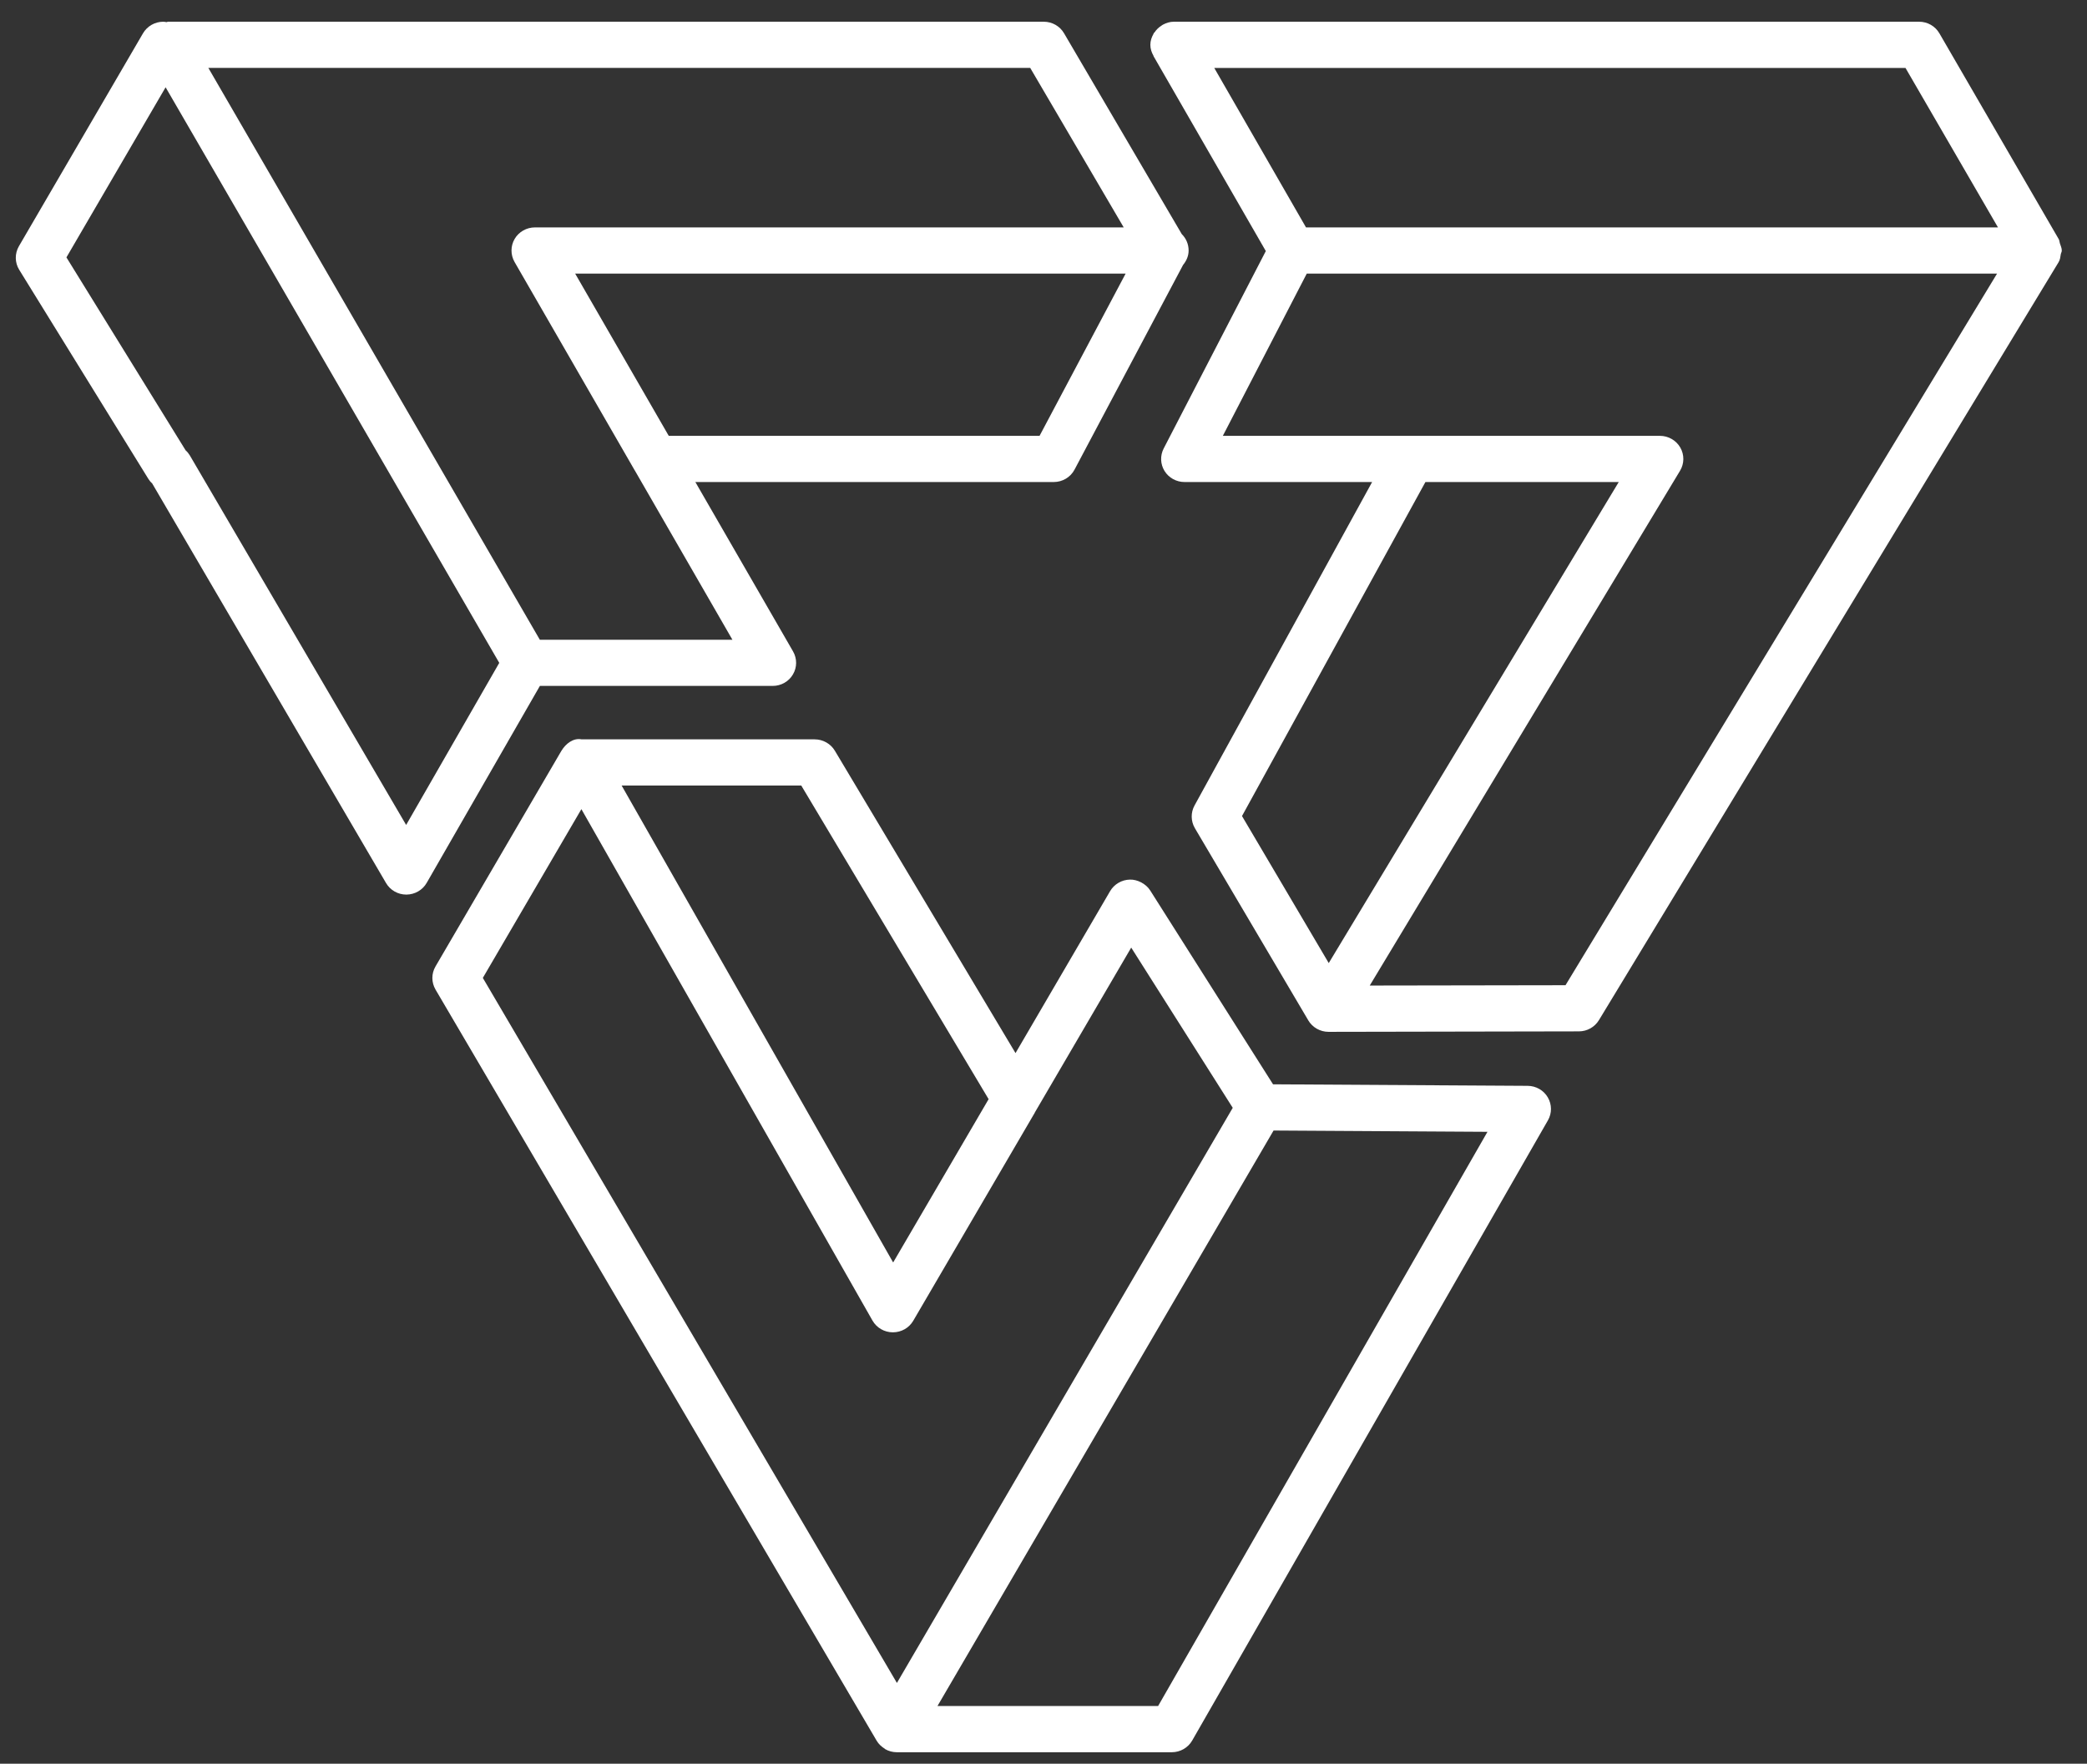 <svg width="71px" height="60px" viewBox="0 0 71 60" version="1.1" xmlns="http://www.w3.org/2000/svg" xmlns:xlink="http://www.w3.org/1999/xlink">
    <rect x="0" y="0" width="71" height="60" fill="#333333" stroke="none"/>
    <g id="Symbols" stroke="none" stroke-width="1" fill="none" fill-rule="evenodd">
        <g id="Elemente/Icons/Penrose-sw" transform="translate(-19, -28)" fill="#FFFFFF">
            <g>
                <path d="M32.817,56.064 L25.458,43.493 C25.42,43.429 25.372,43.37 25.315,43.32 L21.26,36.756 L24.634,30.969 L29.319,39.049 L35.985,50.55 L32.817,56.064 Z M57.229,35.736 L37.198,35.736 C36.914,35.736 36.651,35.886 36.509,36.126 C36.367,36.368 36.366,36.667 36.504,36.91 L40.593,44.001 C40.593,44.001 40.595,44.002 40.595,44.002 L43.917,49.763 L37.365,49.763 L26.088,30.31 L54.048,30.31 L57.229,35.736 Z M54.366,42.827 L41.751,42.827 L38.567,37.308 L57.294,37.308 L54.366,42.827 Z M45.287,51.334 C45.57,51.334 45.833,51.187 45.975,50.945 C46.119,50.703 46.12,50.404 45.98,50.161 L42.656,44.398 L54.849,44.398 C55.145,44.398 55.418,44.236 55.555,43.977 L59.249,37.012 C59.36,36.877 59.437,36.711 59.437,36.522 C59.437,36.304 59.349,36.107 59.204,35.964 L55.199,29.132 C55.058,28.89 54.795,28.739 54.509,28.739 L24.715,28.739 C24.698,28.739 24.683,28.751 24.666,28.753 C24.629,28.748 24.589,28.739 24.556,28.739 C24.27,28.739 24.007,28.89 23.865,29.133 L19.642,36.378 C19.499,36.626 19.502,36.932 19.653,37.177 L24.049,44.294 C24.084,44.349 24.125,44.4 24.175,44.442 L32.133,58.04 C32.275,58.283 32.538,58.433 32.823,58.433 L32.826,58.433 C33.112,58.431 33.376,58.28 33.517,58.033 L37.367,51.334 L45.287,51.334 Z" id="Fill-4"></path>
                <path d="M58.399,86.037 L50.893,86.037 L62.327,66.459 L69.604,66.503 L58.399,86.037 Z M38.779,55.526 L48.682,72.924 C48.822,73.17 49.086,73.323 49.372,73.324 L49.372,73.324 L49.377,73.324 C49.663,73.324 49.926,73.174 50.068,72.932 L54.203,65.854 C54.203,65.854 54.203,65.851 54.203,65.849 L57.484,60.236 L60.938,65.687 L56.097,73.975 L49.513,85.252 L35.426,61.267 L38.779,55.526 Z M52.633,65.392 L49.385,70.948 L40.148,54.723 L46.259,54.723 L52.633,65.392 Z M70.972,64.939 L62.309,64.887 L58.131,58.294 C57.983,58.058 57.685,57.915 57.441,57.923 C57.162,57.928 56.905,58.078 56.765,58.317 L53.548,63.825 L47.402,53.539 C47.259,53.3 46.997,53.152 46.715,53.152 L38.787,53.152 C38.508,53.095 38.247,53.298 38.103,53.537 C38.103,53.539 38.101,53.539 38.1,53.54 C38.1,53.54 38.1,53.542 38.1,53.542 C38.1,53.542 38.098,53.543 38.097,53.545 L33.816,60.877 C33.673,61.121 33.674,61.419 33.816,61.663 L48.824,87.217 C48.891,87.331 48.988,87.42 49.098,87.488 C49.105,87.491 49.109,87.5 49.116,87.505 C49.235,87.573 49.371,87.609 49.514,87.609 L49.514,87.609 L58.864,87.609 C59.153,87.609 59.418,87.456 59.559,87.21 L71.661,66.112 C71.8,65.87 71.798,65.573 71.656,65.331 C71.516,65.09 71.254,64.941 70.972,64.939 L70.972,64.939 Z" id="Fill-6"></path>
                <path d="M72.259,61.516 L65.599,61.527 L76.156,44.013 C76.302,43.771 76.305,43.47 76.164,43.225 C76.022,42.979 75.757,42.827 75.472,42.827 L67.018,42.827 L60.601,42.827 L63.456,37.308 L86.94,37.308 L72.259,61.516 Z M67.493,44.398 L74.07,44.398 L64.204,60.763 L61.253,55.761 L67.493,44.398 Z M83.825,30.311 L86.972,35.737 L63.431,35.737 L60.309,30.311 L83.825,30.311 Z M89.142,36.527 C89.144,36.441 89.104,36.361 89.077,36.276 C89.061,36.23 89.064,36.178 89.038,36.134 C89.038,36.134 89.037,36.134 89.037,36.134 L89.037,36.133 L84.979,29.135 C84.838,28.89 84.575,28.739 84.288,28.739 L58.938,28.739 C58.937,28.739 58.937,28.741 58.935,28.741 C58.935,28.741 58.933,28.739 58.932,28.739 C58.798,28.739 58.677,28.78 58.567,28.837 C58.544,28.848 58.528,28.863 58.508,28.876 C58.412,28.937 58.337,29.013 58.275,29.105 C58.269,29.115 58.256,29.119 58.249,29.13 C58.246,29.137 58.248,29.143 58.243,29.151 C58.179,29.264 58.135,29.387 58.135,29.525 C58.135,29.662 58.178,29.783 58.24,29.894 C58.243,29.899 58.241,29.907 58.245,29.913 L62.063,36.541 L58.589,43.256 C58.463,43.5 58.474,43.79 58.618,44.023 C58.763,44.257 59.021,44.398 59.298,44.398 L65.68,44.398 L59.638,55.402 C59.506,55.642 59.51,55.934 59.649,56.172 L63.502,62.701 C63.504,62.702 63.504,62.704 63.504,62.706 C63.646,62.949 63.91,63.102 64.196,63.102 L64.197,63.102 L72.714,63.086 C72.994,63.086 73.253,62.94 73.396,62.704 L89.03,36.925 C89.03,36.925 89.03,36.923 89.032,36.922 C89.032,36.92 89.034,36.918 89.035,36.917 C89.085,36.834 89.094,36.741 89.108,36.65 C89.115,36.607 89.142,36.57 89.142,36.527 L89.142,36.527 Z" id="Fill-8"></path>
            </g>
        </g>
    </g>
</svg>
